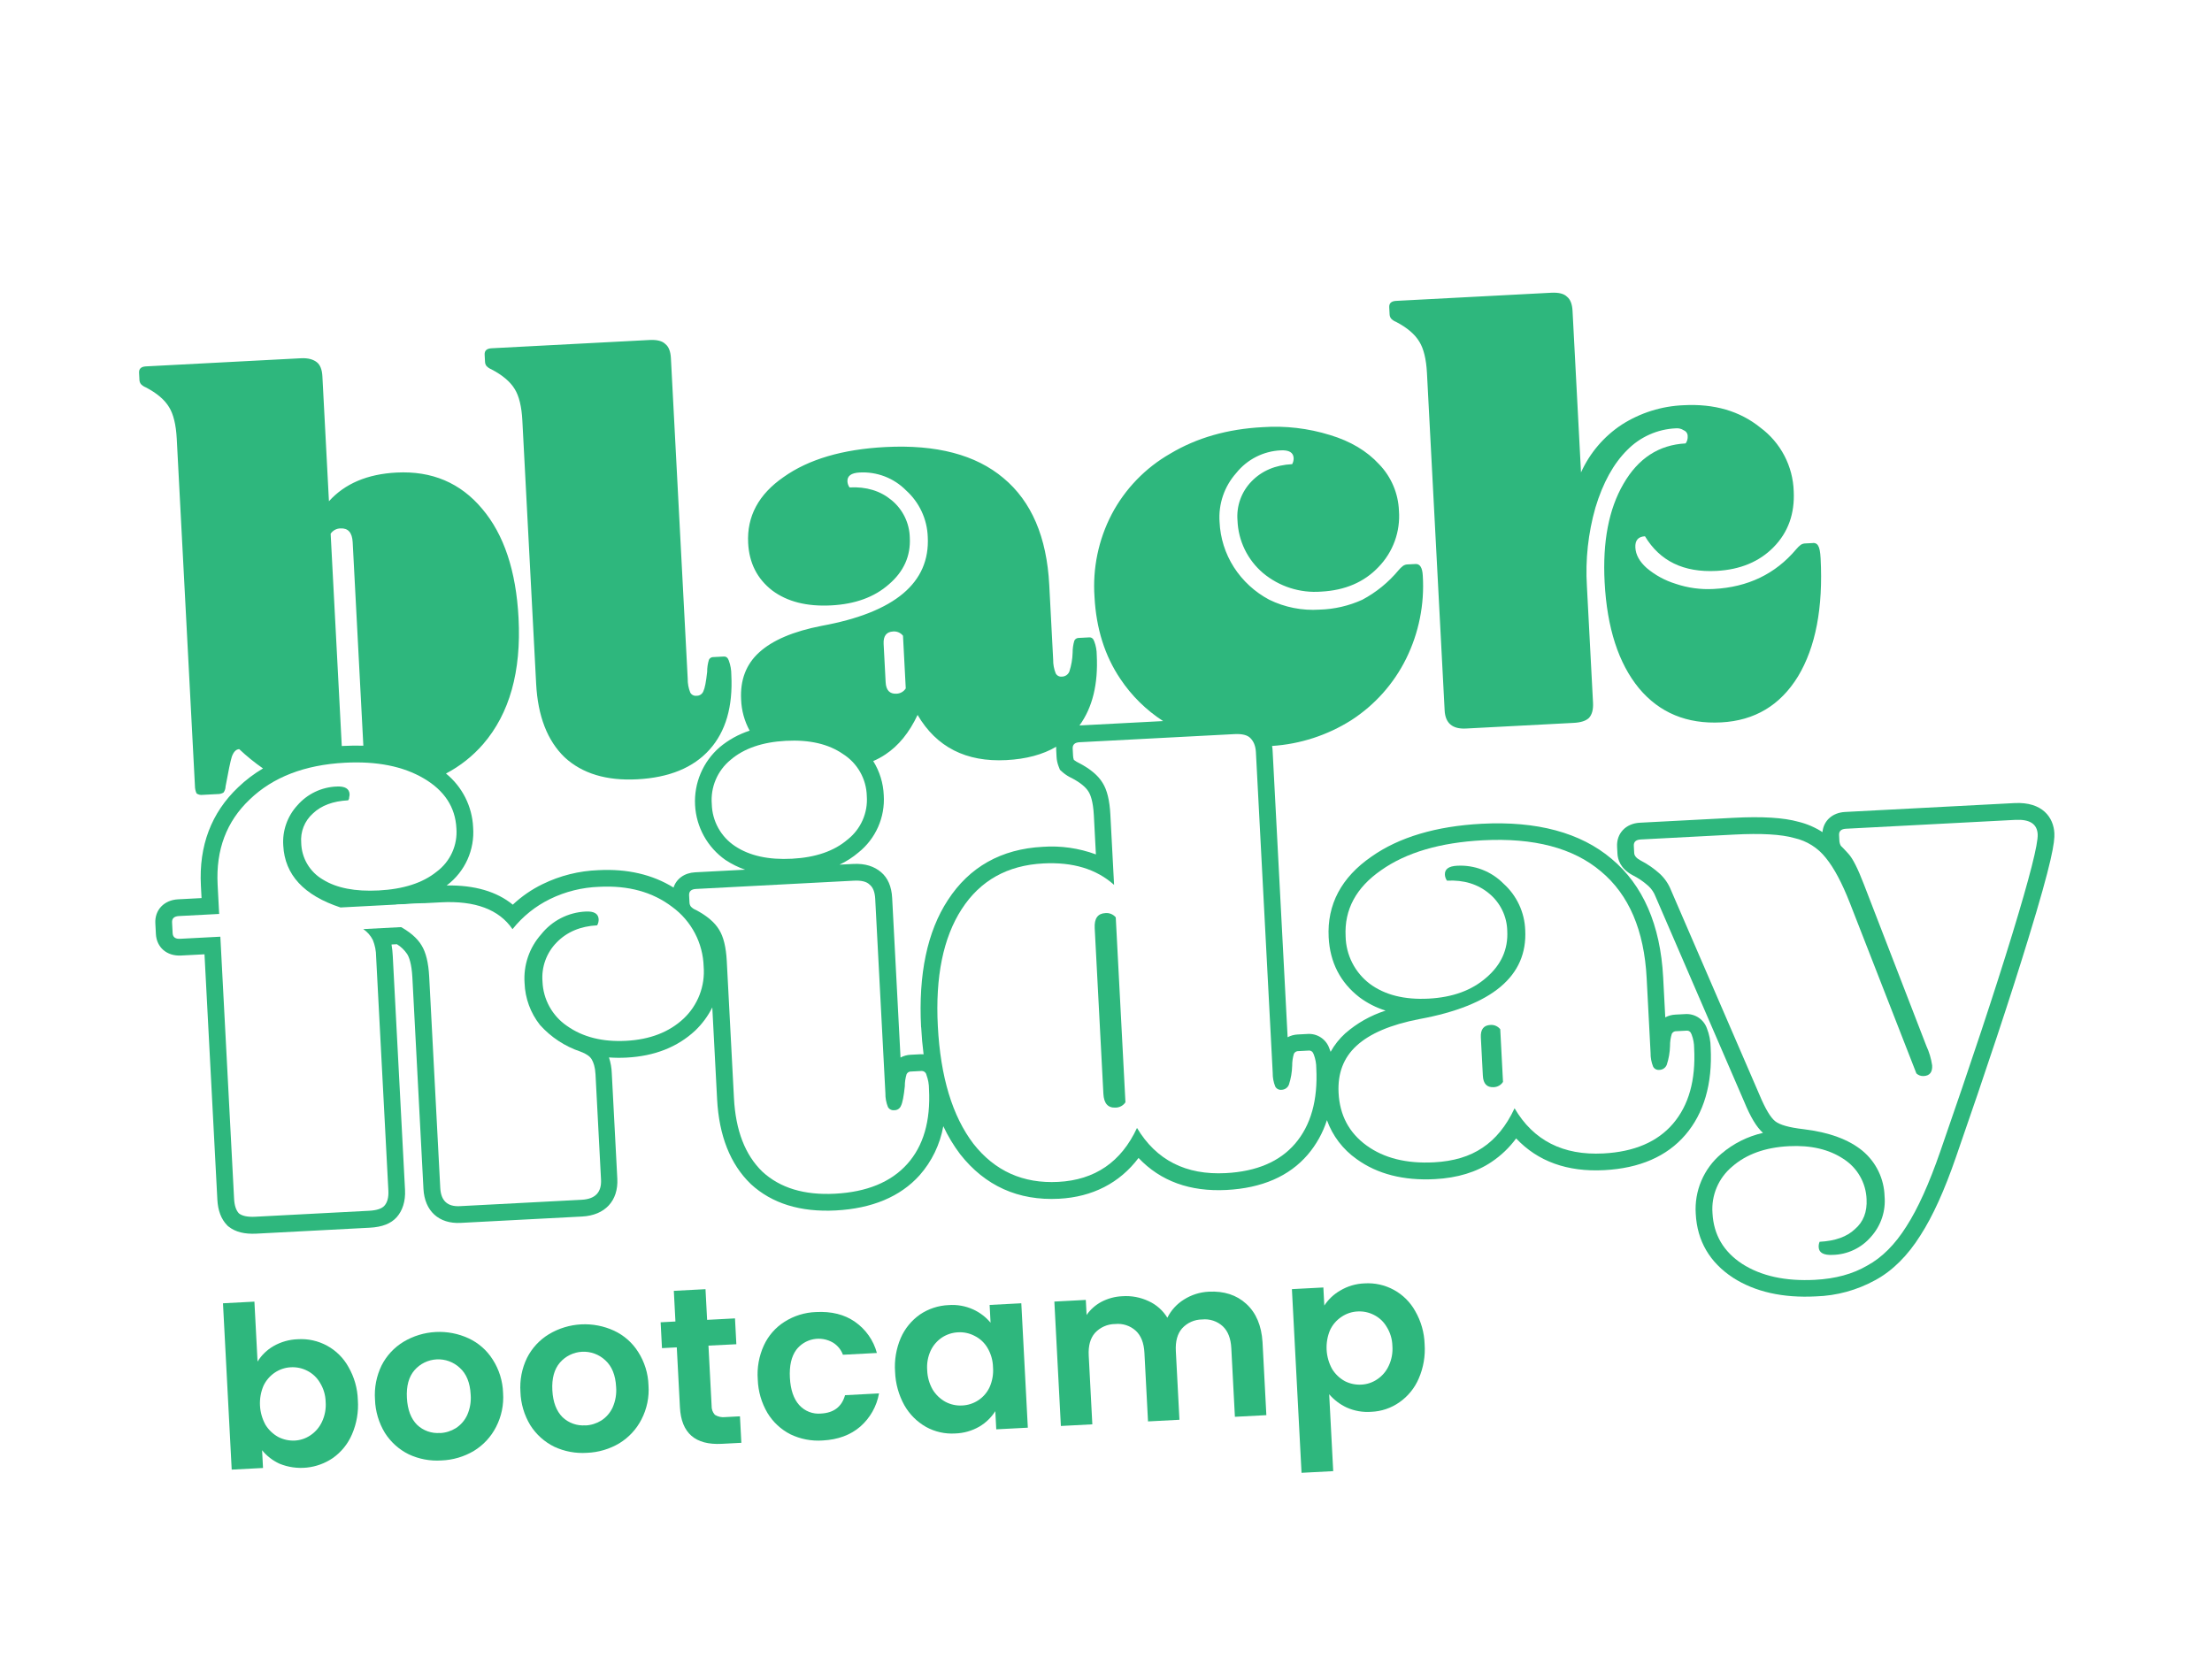 <svg width="502" height="378" viewBox="0 0 502 378" fill="none" xmlns="http://www.w3.org/2000/svg">
<g filter="url(#filter0_dd)">
<path d="M481.122 165.532C474.511 159.501 465.531 156.456 455.842 156.964L433.94 158.111C437.623 148.717 439.156 137.754 438.507 125.382C438.373 120.458 437.056 115.639 434.668 111.331C433.951 110.055 433.127 108.841 432.206 107.703C431.603 101.726 429.786 95.935 426.869 90.684C423.951 85.433 419.993 80.832 415.236 77.162C406.05 69.832 394.564 66.189 381.939 66.61C381.095 59.501 377.64 52.958 372.245 48.252C368.373 44.825 361.328 40.575 350.69 41.132L315.511 42.976C300.406 43.767 289.179 56.102 289.963 71.062L289.992 71.6C288.417 71.581 286.819 71.601 285.205 71.686C273.131 72.318 262.175 75.526 252.644 81.216C249.196 83.245 245.952 85.599 242.954 88.247C231.768 79.315 217.188 75.25 199.589 76.172C192.088 76.491 184.67 77.874 177.557 80.278L177.54 79.968C177.097 71.501 173.58 64.095 167.601 58.977C163.741 55.549 156.696 51.299 146.058 51.856L110.215 53.735C106.259 53.904 102.389 54.945 98.88 56.782C95.373 58.618 92.313 61.207 89.92 64.362C89.472 63.928 89.024 63.501 88.546 63.088C84.656 59.694 77.611 55.444 66.974 56.001L31.794 57.845C16.689 58.636 5.462 70.971 6.246 85.931L6.332 87.557C6.582 92.489 8.18 97.258 10.951 101.345C12.127 103.09 13.51 104.686 15.07 106.098L18.925 179.652C19.037 181.977 19.409 184.282 20.034 186.523C19.392 187.096 18.776 187.694 18.174 188.322C15.33 191.319 13.132 194.868 11.715 198.75C10.299 202.631 9.695 206.762 9.94 210.887L10.068 213.33C10.255 217.456 11.287 221.501 13.102 225.212C14.916 228.923 17.474 232.222 20.615 234.904C21.073 235.293 21.544 235.668 22.02 236.03L23.989 273.614C24.029 274.367 24.067 275.107 24.176 275.838L27.868 346.297C27.963 348.119 28.416 349.904 29.201 351.551C29.987 353.197 31.09 354.673 32.446 355.892C33.803 357.112 35.387 358.052 37.107 358.659C38.828 359.266 40.651 359.527 42.472 359.429L64.293 358.285C66.319 358.486 68.358 358.532 70.392 358.422C72.373 358.32 74.343 358.064 76.285 357.657L83.967 357.254C84.6 357.221 85.194 356.938 85.618 356.467C86.041 355.996 86.261 355.376 86.228 354.743V354.743C96.663 358.18 108.03 357.384 117.885 352.526C123.152 354.472 128.758 355.338 134.367 355.071C139.977 354.804 145.475 353.411 150.534 350.973C155.208 352.625 160.168 353.315 165.115 353.001L181.752 352.129C183.836 352.327 185.932 352.37 188.022 352.258C190.112 352.148 192.192 351.886 194.244 351.475L194.909 351.44L194.904 351.351C197.338 350.817 199.716 350.055 202.006 349.075V349.075C202.034 349.604 202.271 350.1 202.664 350.454C203.057 350.809 203.575 350.992 204.104 350.964L212.154 350.542C214.119 350.745 216.097 350.794 218.069 350.689C220.093 350.586 222.105 350.328 224.089 349.917L266.128 347.714C267.336 347.65 268.52 348.07 269.42 348.879C270.319 349.689 270.86 350.823 270.923 352.031V352.031C271.048 354.391 272.105 356.604 273.861 358.184C275.616 359.765 277.928 360.585 280.287 360.463L319.953 358.384C322.393 358.256 324.683 357.164 326.318 355.348C327.953 353.532 328.8 351.141 328.672 348.7L328.288 341.372C335.764 337.364 341.684 330.969 345.104 323.205C347.449 317.78 348.662 311.933 348.666 306.023C348.671 300.113 347.467 294.264 345.13 288.836L345.838 288.538C351.258 290.246 356.916 291.075 362.598 290.991C365.983 299.315 371.868 306.384 379.44 311.221L379.545 311.291L379.657 311.362C389.18 317.494 400.551 320.268 413.429 319.593C422.529 319.116 430.783 316.779 437.974 312.703C445.578 308.497 452.058 302.224 457.232 294.034C461.104 287.993 464.591 280.417 467.886 270.885C474.911 250.674 480.533 233.728 484.562 220.514C490.922 199.723 491.859 193.62 491.555 187.817C491.163 179.3 487.412 171.287 481.122 165.532V165.532Z" fill="white"/>
</g>
<path d="M111.5 83.816C114.027 85.135 115.797 86.63 116.811 88.303C117.8 89.889 118.377 92.266 118.543 95.434L121.675 155.198C122.06 162.535 124.213 168.097 128.134 171.885C132.135 175.576 137.624 177.241 144.602 176.879C151.846 176.5 157.313 174.261 161.003 170.163C164.693 166.065 166.348 160.394 165.969 153.15C165.974 152.045 165.779 150.948 165.393 149.912C165.176 149.289 164.798 148.985 164.254 149.014L161.944 149.135C161.729 149.119 161.514 149.168 161.326 149.275C161.139 149.382 160.987 149.542 160.891 149.736C160.615 150.624 160.48 151.549 160.489 152.479C160.24 154.764 159.954 156.232 159.628 156.884C159.508 157.202 159.29 157.473 159.006 157.659C158.721 157.845 158.385 157.936 158.045 157.918C157.765 157.951 157.481 157.898 157.232 157.766C156.983 157.634 156.779 157.429 156.648 157.179C156.252 156.193 156.056 155.138 156.073 154.075L152.259 81.299C152.179 79.759 151.761 78.692 151.006 78.097C150.314 77.389 149.106 77.08 147.385 77.17L111.542 79.048C110.46 79.105 109.939 79.589 109.987 80.494L110.072 82.121C110.08 82.458 110.193 82.784 110.394 83.055C110.701 83.388 111.079 83.648 111.5 83.816V83.816Z" fill="#2EB77D"/>
<path d="M316.828 73.055C319.347 74.374 321.104 75.871 322.102 77.544C323.094 79.13 323.674 81.506 323.84 84.675L327.853 161.247C328.005 164.146 329.62 165.514 332.7 165.353L357.134 164.072C358.767 163.987 359.927 163.608 360.615 162.938C361.307 162.17 361.61 161.018 361.526 159.483L360.139 133.03C359.769 127.029 360.421 121.008 362.068 115.225C363.766 109.594 366.169 105.237 369.277 102.155C372.2 99.167 376.15 97.402 380.326 97.217C380.959 97.154 381.593 97.313 382.12 97.669C382.383 97.772 382.609 97.953 382.767 98.187C382.926 98.421 383.01 98.698 383.008 98.98C383.054 99.57 382.891 100.158 382.549 100.641C376.482 100.959 371.778 104.019 368.435 109.821C365.105 115.537 363.68 122.969 364.159 132.115C364.704 142.523 367.304 150.558 371.958 156.22C376.612 161.789 382.83 164.369 390.614 163.961C398.208 163.563 404.018 160.086 408.045 153.529C412.053 146.872 413.763 137.93 413.175 126.703C413.099 125.254 412.916 124.312 412.62 123.871C412.505 123.647 412.32 123.467 412.093 123.356C411.867 123.246 411.611 123.211 411.364 123.258L409.731 123.343C409.348 123.342 408.973 123.457 408.657 123.672C408.275 123.967 407.929 124.304 407.624 124.678C402.917 130.272 396.678 133.273 388.907 133.68C385.977 133.843 383.044 133.443 380.266 132.502C377.856 131.76 375.62 130.539 373.694 128.912C372.069 127.455 371.22 125.913 371.135 124.281C371.049 122.648 371.772 121.798 373.317 121.717C376.695 127.344 382.098 129.965 389.523 129.58C394.961 129.295 399.308 127.479 402.563 124.131C405.819 120.783 407.322 116.574 407.073 111.502C406.984 108.679 406.258 105.913 404.947 103.411C403.637 100.909 401.777 98.736 399.507 97.056C394.864 93.301 389.064 91.606 382.107 91.971C377.107 92.166 372.25 93.691 368.036 96.389C363.996 99.056 360.794 102.812 358.8 107.223L356.878 70.55C356.797 69.01 356.377 67.943 355.618 67.348C354.939 66.656 353.739 66.355 352.017 66.445L316.838 68.289C315.75 68.346 315.23 68.83 315.277 69.735L315.362 71.362C315.373 71.699 315.488 72.026 315.69 72.296C316.007 72.632 316.396 72.892 316.828 73.055V73.055Z" fill="#2EB77D"/>
<path d="M387.367 233.388C387.015 232.4 386.352 231.553 385.479 230.972C384.606 230.391 383.569 230.108 382.521 230.165L380.212 230.286C379.411 230.321 378.629 230.536 377.922 230.913L377.447 221.851C376.822 209.935 372.87 200.865 365.71 194.907C358.705 188.986 348.799 186.313 336.269 186.97C325.897 187.513 317.463 190.036 311.234 194.437C304.405 199.148 301.143 205.316 301.533 212.758C301.83 218.421 304.163 222.982 308.515 226.352C310.31 227.689 312.318 228.712 314.454 229.379C311.074 230.455 307.952 232.217 305.283 234.555C303.96 235.758 302.842 237.169 301.974 238.733C301.887 238.449 301.784 238.17 301.664 237.899C301.311 236.911 300.649 236.064 299.776 235.483C298.903 234.902 297.865 234.619 296.818 234.675L294.508 234.796C293.708 234.832 292.925 235.046 292.219 235.424L288.818 170.527C288.795 170.103 288.774 169.698 288.69 169.309C295.064 168.893 301.233 166.89 306.635 163.482C311.982 160.036 316.295 155.205 319.114 149.503C322 143.656 323.303 137.155 322.892 130.648C322.797 128.838 322.252 127.959 321.256 128.012L319.49 128.104C319.107 128.103 318.733 128.218 318.416 128.433C318.031 128.726 317.682 129.064 317.377 129.44C315.097 132.186 312.302 134.46 309.149 136.134C306.101 137.516 302.807 138.275 299.462 138.368C295.521 138.63 291.581 137.852 288.036 136.111C284.785 134.385 282.031 131.856 280.036 128.763C278.055 125.673 276.929 122.112 276.773 118.445C276.632 116.44 276.894 114.427 277.543 112.526C278.192 110.624 279.215 108.871 280.552 107.37C281.769 105.844 283.298 104.595 285.036 103.707C286.774 102.818 288.682 102.31 290.631 102.216C292.534 102.116 293.519 102.699 293.585 103.965C293.6 104.447 293.485 104.924 293.251 105.347C289.454 105.546 286.389 106.84 284.057 109.23C282.913 110.393 282.033 111.789 281.479 113.322C280.924 114.856 280.707 116.492 280.842 118.117C280.926 120.404 281.486 122.648 282.485 124.706C283.485 126.765 284.902 128.592 286.647 130.073C290.319 133.134 295.039 134.644 299.806 134.282C305.236 133.998 309.58 132.137 312.84 128.7C314.473 127.02 315.732 125.013 316.532 122.811C317.332 120.608 317.656 118.261 317.481 115.924C317.331 111.973 315.729 108.216 312.981 105.372C310.191 102.346 306.48 100.135 301.846 98.741C296.893 97.202 291.697 96.596 286.523 96.955C278.558 97.372 271.581 99.373 265.592 102.957C259.938 106.188 255.323 110.964 252.29 116.726C249.286 122.498 247.937 128.988 248.393 135.479C248.769 142.651 250.727 148.86 254.268 154.107C256.814 157.92 260.114 161.172 263.963 163.663L244.979 164.658C247.934 160.598 249.241 155.267 248.9 148.664C248.903 147.605 248.71 146.555 248.331 145.566C248.114 144.942 247.737 144.639 247.193 144.667L244.883 144.788C244.667 144.773 244.451 144.822 244.262 144.929C244.074 145.036 243.921 145.196 243.823 145.389C243.554 146.279 243.421 147.203 243.427 148.132C243.387 149.582 243.139 151.018 242.693 152.397C242.559 152.742 242.324 153.039 242.02 153.249C241.715 153.458 241.354 153.571 240.984 153.572C240.703 153.604 240.42 153.551 240.17 153.419C239.921 153.287 239.718 153.083 239.587 152.833C239.19 151.847 238.994 150.791 239.012 149.728L238.122 132.749C237.552 121.881 234.087 113.801 227.726 108.508C221.446 103.21 212.511 100.863 200.921 101.467C191.218 101.975 183.529 104.239 177.855 108.26C172.16 112.188 169.471 117.194 169.79 123.277C170.027 127.8 171.848 131.381 175.252 134.02C178.651 136.566 183.114 137.694 188.641 137.405C194.075 137.12 198.434 135.529 201.717 132.633C205.106 129.731 206.691 126.198 206.473 122.034C206.438 120.403 206.051 118.799 205.339 117.332C204.627 115.864 203.606 114.568 202.347 113.531C199.785 111.398 196.602 110.431 192.797 110.63C192.518 110.236 192.353 109.773 192.32 109.291C192.254 108.025 193.172 107.343 195.075 107.243C197.024 107.132 198.974 107.438 200.796 108.14C202.617 108.843 204.268 109.925 205.638 111.315C207.12 112.652 208.319 114.273 209.162 116.082C210.006 117.891 210.478 119.851 210.55 121.846C211.095 132.262 203.093 138.991 186.542 142.033C180.071 143.282 175.312 145.301 172.265 148.093C169.313 150.785 167.956 154.353 168.193 158.795C168.284 161.262 168.947 163.673 170.13 165.839C167.633 166.648 165.315 167.931 163.303 169.617C161.441 171.237 159.973 173.26 159.009 175.532C158.045 177.804 157.611 180.266 157.741 182.73C157.87 185.195 158.558 187.598 159.754 189.756C160.95 191.915 162.622 193.773 164.643 195.19L164.702 195.225C166.073 196.13 167.552 196.858 169.105 197.393L157.752 197.988C155.303 198.116 153.49 199.48 152.857 201.449C148.076 198.489 142.359 197.157 135.815 197.5C131.425 197.657 127.117 198.732 123.169 200.657C120.68 201.862 118.39 203.44 116.377 205.334C112.736 202.352 107.709 200.871 101.375 200.974L101.448 200.913C103.456 199.395 105.051 197.396 106.086 195.101C107.121 192.806 107.563 190.288 107.372 187.778C107.264 185.424 106.659 183.119 105.597 181.015C104.535 178.91 103.041 177.054 101.211 175.568C104.422 173.884 107.288 171.614 109.662 168.875C115.644 161.936 118.317 152.398 117.681 140.261C117.121 129.578 114.375 121.325 109.441 115.5C104.499 109.587 98.009 106.839 89.972 107.256C83.357 107.602 78.25 109.774 74.652 113.77L73.166 85.419C73.086 83.881 72.662 82.812 71.907 82.217C71.153 81.622 70.021 81.224 68.3 81.314L33.121 83.158C32.032 83.215 31.512 83.699 31.559 84.604L31.645 86.231C31.657 86.567 31.769 86.893 31.967 87.166C32.284 87.498 32.67 87.757 33.098 87.925C35.617 89.244 37.374 90.74 38.372 92.414C39.36 94 39.939 96.376 40.11 99.544L44.238 178.326C44.233 178.929 44.357 179.526 44.603 180.077C45.001 180.361 45.494 180.481 45.978 180.411L49.377 180.233C49.849 180.246 50.315 180.127 50.723 179.889C51.02 179.487 51.183 179.001 51.19 178.501C51.824 175.02 52.296 172.772 52.607 171.757C53.005 170.645 53.565 170.07 54.287 170.032C55.976 171.624 57.782 173.088 59.688 174.413C57.646 175.616 55.752 177.052 54.043 178.694C47.943 184.483 45.119 191.98 45.591 200.979L45.74 203.839L40.406 204.119C37.242 204.284 35.093 206.523 35.253 209.56L35.381 212.003C35.54 215.041 37.885 217.044 41.074 216.876L46.409 216.597L49.328 272.286C49.458 274.767 50.194 276.714 51.535 278.084L51.71 278.266L51.915 278.426C53.43 279.616 55.482 280.143 58.178 280.002L83.928 278.652C86.725 278.506 88.728 277.728 90.034 276.264C91.341 274.799 92.053 272.642 91.918 270.067L89.134 216.947C89.093 216.084 88.999 215.224 88.853 214.372L90.074 214.308C90.993 214.867 91.779 215.618 92.379 216.51L92.427 216.584C92.787 217.155 93.416 218.613 93.588 221.891L96.1 269.835C96.364 274.859 99.596 277.818 104.532 277.56L132.105 276.115C137.294 275.843 140.358 272.554 140.095 267.529L138.842 243.627C138.805 242.395 138.589 241.175 138.202 240.006C139.533 240.103 140.869 240.116 142.201 240.043C148.53 239.712 153.734 237.669 157.745 233.936C159.344 232.416 160.666 230.629 161.65 228.655L162.742 249.482C163.176 257.772 165.737 264.243 170.355 268.704L170.415 268.764C175.189 273.159 181.659 275.155 189.664 274.735C197.891 274.304 204.318 271.619 208.689 266.758C211.472 263.606 213.335 259.751 214.076 255.612C215.125 257.858 216.407 259.988 217.899 261.967C223.55 269.165 231.102 272.564 240.335 272.08C247.929 271.682 254.108 268.502 258.385 262.821C263.363 268.081 270.065 270.522 278.368 270.087C286.386 269.666 292.578 266.975 296.776 262.084C298.737 259.786 300.22 257.12 301.137 254.241C302.424 257.811 304.779 260.898 307.883 263.082C312.553 266.467 318.528 268.001 325.635 267.628C330.754 267.36 335.108 266.028 338.527 263.704C340.671 262.265 342.55 260.467 344.08 258.387C349.012 263.624 355.712 266.027 364.072 265.589C372.09 265.168 378.282 262.477 382.48 257.587C386.678 252.696 388.657 246.012 388.226 237.785C388.213 236.279 387.922 234.788 387.367 233.388V233.388ZM200.535 146.16C200.44 144.351 201.163 143.405 202.702 143.325C203.125 143.291 203.549 143.361 203.937 143.53C204.326 143.699 204.667 143.961 204.93 144.293L205.556 156.247C205.331 156.607 205.02 156.905 204.651 157.114C204.282 157.324 203.867 157.439 203.443 157.449C201.907 157.53 201.09 156.665 200.991 154.856L200.535 146.16ZM165.333 182.31C165.209 181.001 165.411 179.683 165.921 178.471C166.432 177.26 167.233 176.193 168.256 175.367C170.32 173.596 173.182 172.494 176.854 172.086C180.334 173.918 184.546 174.729 189.488 174.521C190.521 175.266 191.368 176.239 191.963 177.365C192.559 178.49 192.887 179.738 192.922 181.011C192.958 182.284 192.699 183.547 192.167 184.704C191.635 185.861 190.844 186.88 189.855 187.682C187.48 189.71 184.019 190.875 179.557 191.108C175.096 191.342 171.516 190.597 168.939 188.892C167.843 188.176 166.941 187.2 166.312 186.052C165.683 184.904 165.347 183.619 165.333 182.31V182.31ZM94.252 179.956C97.839 182.059 99.576 184.684 99.76 188.202C99.879 189.498 99.656 190.801 99.115 191.984C98.573 193.167 97.732 194.187 96.674 194.945C94.186 196.979 90.493 198.086 85.734 198.335C81.203 198.573 77.686 197.939 75.279 196.44C74.334 195.915 73.545 195.148 72.993 194.219C72.442 193.289 72.147 192.229 72.14 191.147C72.061 190.468 72.148 189.78 72.393 189.142C72.638 188.504 73.034 187.934 73.547 187.482L73.619 187.408C74.827 186.247 76.697 185.591 79.228 185.458L80.797 185.376L81.853 184.204C82.53 183.452 82.947 182.503 83.043 181.495C83.143 181.035 83.182 180.564 83.16 180.093L83.306 180.086C86.275 179.938 89.226 179.539 92.127 178.893C92.857 179.202 93.567 179.557 94.252 179.956ZM75.039 121.142C75.286 120.771 75.621 120.466 76.014 120.255C76.406 120.044 76.845 119.934 77.291 119.933C79.004 119.843 79.92 120.884 80.038 123.057L82.459 169.253C81.054 169.206 79.595 169.219 78.102 169.298L77.564 169.326L75.039 121.142ZM84.361 270.45C84.379 270.62 84.388 270.791 84.388 270.963C84.125 271.006 83.859 271.032 83.593 271.042L57.742 272.397C57.475 272.414 57.208 272.416 56.942 272.401C56.935 272.262 56.926 272.091 56.915 271.888L53.178 200.581C52.823 193.81 54.82 188.438 59.3 184.206C60.852 182.713 62.605 181.447 64.51 180.442C63.093 182.025 62.007 183.875 61.317 185.884C60.627 187.893 60.346 190.02 60.49 192.139C60.929 200.505 66.401 205.275 72.108 207.984L80.188 213.951C80.591 214.202 80.925 214.548 81.161 214.96L81.218 215.077C81.455 215.805 81.57 216.566 81.558 217.331L84.361 270.45ZM132.539 267.925C132.547 268.086 132.545 268.247 132.532 268.408C132.274 268.472 132.01 268.51 131.745 268.519L104.153 269.965C104.027 269.979 103.9 269.986 103.774 269.985C103.74 269.81 103.721 269.633 103.714 269.455L101.2 221.492C101.013 217.923 100.35 215.191 99.185 213.063C99.921 212.577 100.512 211.903 100.898 211.11C101.284 210.317 101.45 209.436 101.379 208.557C107.173 208.444 111.038 209.91 113.175 213.015L115.856 216.955C115.293 219.032 115.072 221.187 115.2 223.335C115.37 227.575 116.878 231.653 119.51 234.982L119.599 235.092C122.504 238.366 126.207 240.833 130.349 242.251C130.586 242.331 130.814 242.434 131.031 242.558L131.086 242.637C131.195 243.088 131.255 243.548 131.266 244.011L132.539 267.925ZM152.526 228.423C149.888 230.89 146.379 232.21 141.841 232.447C137.304 232.685 133.742 231.799 130.914 229.784C129.72 228.993 128.733 227.928 128.036 226.677C127.339 225.426 126.952 224.026 126.908 222.595C126.799 221.494 126.935 220.382 127.305 219.34C127.675 218.297 128.27 217.349 129.047 216.562C130.697 214.864 132.877 213.969 135.712 213.82L137.87 213.707L138.875 211.802C139.436 210.776 139.704 209.616 139.651 208.449C139.596 207.192 139.122 205.991 138.304 205.035C143.074 205.115 147.011 206.375 150.283 208.881C151.981 210.112 153.372 211.716 154.35 213.571C155.328 215.426 155.865 217.481 155.92 219.577C156.058 221.213 155.822 222.86 155.231 224.393C154.64 225.925 153.708 227.303 152.507 228.424L152.526 228.423ZM203.054 261.679C200.056 265.008 195.537 266.813 189.285 267.14C183.343 267.452 178.871 266.157 175.625 263.18C172.455 260.097 170.683 255.348 170.354 249.057L168.724 217.954C168.523 214.119 167.773 211.201 166.435 209.044C165.538 207.6 164.383 206.333 163.029 205.307L193.993 203.684C194.26 203.668 194.527 203.671 194.793 203.693C194.811 203.859 194.819 204.026 194.819 204.193L197.132 248.333C197.251 250.586 197.566 252.01 198.196 253.119C198.677 253.982 199.394 254.69 200.262 255.161C201.13 255.633 202.115 255.847 203.101 255.781C204.379 255.735 205.605 255.257 206.577 254.425C206.068 257.117 204.845 259.623 203.035 261.68L203.054 261.679ZM209.053 233.139C209.165 235.271 209.348 237.318 209.604 239.297C209.393 239.277 209.181 239.271 208.969 239.279L206.659 239.4C205.858 239.436 205.076 239.65 204.369 240.028L202.47 203.792C202.335 201.223 201.49 199.262 199.956 197.959C198.422 196.656 196.367 195.945 193.627 196.089L190.526 196.251C192.074 195.525 193.519 194.595 194.823 193.488C196.754 191.943 198.284 189.956 199.283 187.694C200.282 185.432 200.722 182.963 200.564 180.495C200.453 177.746 199.629 175.073 198.171 172.739C199.142 172.325 200.072 171.82 200.948 171.23C203.928 169.259 206.359 166.271 208.239 162.268C212.531 169.582 219.248 172.999 228.391 172.52C232.879 172.285 236.649 171.275 239.698 169.491C239.709 169.7 239.683 169.917 239.694 170.126L239.779 171.758C239.813 172.486 239.962 173.205 240.221 173.886L240.55 174.726L241.216 175.325C241.837 175.848 242.526 176.283 243.264 176.62C245.111 177.59 246.416 178.651 247.035 179.684L247.077 179.758C247.437 180.336 248.072 181.788 248.244 185.066L248.708 193.925C244.849 192.498 240.729 191.911 236.624 192.204C227.227 192.697 219.991 196.769 215.106 204.304C210.429 211.447 208.405 221.147 209.034 233.14L209.053 233.139ZM239.924 264.486C233.21 264.838 227.959 262.48 223.906 257.318C219.619 251.679 217.162 243.412 216.603 232.743C216.06 222.383 217.675 214.208 221.414 208.441C224.936 202.989 230.023 200.159 236.946 199.796C242.521 199.504 246.805 200.72 250.035 203.508C247.25 203.888 244.359 205.982 244.613 210.842L246.585 248.47C246.887 254.229 251.143 255.643 254.249 255.087C251.253 261.139 246.683 264.132 239.924 264.486ZM290.996 257.133C288.168 260.454 283.899 262.182 277.951 262.494C270.357 262.892 264.889 260.139 261.259 254.085L259.214 250.664L255.754 184.653C255.553 180.818 254.804 177.9 253.467 175.749C252.571 174.303 251.416 173.034 250.06 172.006L280.347 170.419C280.611 170.403 280.876 170.406 281.14 170.428C281.161 170.594 281.17 170.761 281.167 170.928L284.981 243.704C285.098 245.95 285.421 247.38 286.043 248.483C286.523 249.348 287.24 250.058 288.108 250.53C288.977 251.003 289.962 251.218 290.949 251.152C292.224 251.103 293.446 250.628 294.419 249.802C293.932 252.496 292.762 255.02 291.021 257.132L290.996 257.133ZM334.279 257.365C331.982 258.932 328.938 259.821 325.223 260.016C319.895 260.295 315.563 259.253 312.336 256.884C310.889 255.86 309.704 254.508 308.879 252.939C308.053 251.37 307.61 249.628 307.586 247.856C307.412 244.54 308.319 242.106 310.438 240.155C312.925 237.861 317.099 236.138 322.805 235.065C326.202 234.468 329.544 233.591 332.795 232.441C332.391 233.476 332.221 234.588 332.3 235.697L332.755 244.392C332.991 248.891 336.166 250.743 339.203 250.584C339.489 250.568 339.773 250.536 340.055 250.488C338.783 253.25 336.798 255.624 334.305 257.364L334.279 257.365ZM334.747 219.07C332.084 221.405 328.558 222.662 323.957 222.903C319.357 223.144 315.706 222.257 313.097 220.299C310.487 218.342 309.282 215.81 309.102 212.361C308.852 207.602 310.891 203.891 315.564 200.67C318.259 198.819 321.238 197.422 324.384 196.533C324.129 197.253 324.02 198.016 324.064 198.778C324.13 199.945 324.519 201.071 325.186 202.031L326.384 203.821L328.535 203.709C331.377 203.56 333.639 204.222 335.457 205.738C336.313 206.439 337.003 207.32 337.48 208.319C337.957 209.317 338.208 210.408 338.216 211.514C338.398 214.506 337.305 216.899 334.772 219.068L334.747 219.07ZM376.7 252.642C373.873 255.963 369.604 257.69 363.655 258.002C355.979 258.404 350.524 255.663 346.984 249.624L344.895 246.091L344.165 232.169L343.353 231.196C342.466 230.117 341.253 229.356 339.895 229.029C348.288 223.779 350.167 216.777 349.861 210.936C349.766 208.466 349.18 206.041 348.136 203.801C347.093 201.561 345.613 199.551 343.784 197.89C342.389 196.535 340.798 195.399 339.064 194.52C348.417 194.392 355.71 196.485 360.776 200.769C366.336 205.395 369.288 212.437 369.804 222.284L370.694 239.262C370.81 241.477 371.141 242.951 371.757 244.048C372.239 244.911 372.956 245.618 373.824 246.09C374.692 246.561 375.676 246.776 376.662 246.71C377.937 246.661 379.159 246.186 380.132 245.361C379.637 248.039 378.464 250.545 376.725 252.64L376.7 252.642Z" fill="#2EB77D"/>
<path d="M457.169 182.277L418.731 184.291C415.851 184.442 413.841 186.28 413.596 188.869C411.934 187.787 410.101 186.995 408.175 186.526C404.787 185.574 399.929 185.277 393.335 185.622L372.148 186.733C368.984 186.898 366.83 189.137 366.989 192.175L367.074 193.801C367.135 194.959 367.667 197.133 370.5 198.635C371.78 199.275 372.968 200.084 374.034 201.039L374.167 201.165C374.846 201.808 375.371 202.596 375.703 203.47L395.844 250.077C397.298 253.599 398.625 255.795 400.097 257.133C396.6 257.923 393.348 259.555 390.625 261.887C388.659 263.546 387.112 265.644 386.107 268.012C385.102 270.379 384.668 272.95 384.841 275.516C385.163 281.661 388.001 286.532 393.317 290.016C398.301 293.213 404.62 294.634 412.1 294.242C416.823 294.099 421.444 292.834 425.582 290.553C429.482 288.444 432.944 285.001 435.836 280.382C438.63 276.048 441.275 270.217 443.919 262.553C450.845 242.632 456.357 225.984 460.306 213.073C465.727 195.434 466.33 191.068 466.228 189.125C466.056 185.606 463.58 181.941 457.169 182.277ZM418.49 276.075L418.351 276.21C417.214 277.284 415.33 277.903 412.736 278.039L410.394 278.162L409.454 280.312C409.051 281.244 408.873 282.257 408.936 283.271C408.997 284.554 409.511 285.775 410.386 286.717C405.124 286.815 400.774 285.786 397.458 283.663C394.142 281.539 392.636 278.839 392.443 275.143C392.318 273.725 392.543 272.297 393.098 270.986C393.654 269.675 394.522 268.519 395.628 267.622C398.207 265.38 401.653 264.171 406.165 263.935C410.272 263.719 413.662 264.475 416.239 266.173C417.292 266.83 418.169 267.734 418.793 268.808C419.417 269.881 419.768 271.091 419.817 272.332C419.926 274.547 419.171 275.507 418.49 276.075V276.075ZM453.054 210.909C449.131 223.729 443.647 240.281 436.748 260.124C435.301 264.466 433.542 268.698 431.485 272.786C431.499 272.322 431.486 271.847 431.461 271.36C431.384 268.847 430.773 266.379 429.67 264.12C428.567 261.86 426.997 259.861 425.063 258.255C421.377 255.243 416.238 253.323 409.749 252.534C406.142 252.127 405.255 251.538 405.253 251.5C405.251 251.463 404.381 250.728 402.898 247.125L382.714 200.539C381.958 198.654 380.797 196.957 379.312 195.571C378.751 195.026 378.15 194.523 377.514 194.066L393.733 193.216C400.84 192.844 404.408 193.361 406.146 193.835L406.281 193.866C408.293 194.297 410.092 195.414 411.371 197.026L411.426 197.105C413.013 199.053 414.647 202.146 416.273 206.287L431.671 245.833L432.337 246.432C432.93 246.975 433.626 247.394 434.383 247.663C435.141 247.931 435.945 248.045 436.747 247.997C440.234 247.814 442.447 245.236 442.255 241.585C442.183 240.212 441.699 238.473 440.691 235.956L426.527 199.258C425.063 195.528 423.89 193.127 422.701 191.641L457.545 189.815C457.901 189.793 458.258 189.8 458.612 189.835C458.518 191.179 457.706 195.67 453.054 210.909Z" fill="#2EB77D"/>
<path d="M58.45 309.038C59.348 307.584 60.593 306.377 62.073 305.523C63.75 304.566 65.634 304.031 67.563 303.966C69.882 303.814 72.197 304.325 74.237 305.439C76.276 306.554 77.956 308.226 79.081 310.26C80.401 312.546 81.133 315.124 81.212 317.763C81.404 320.428 80.947 323.099 79.882 325.549C78.955 327.727 77.435 329.601 75.495 330.957C73.745 332.142 71.731 332.877 69.629 333.098C67.528 333.319 65.405 333.018 63.447 332.223C61.908 331.521 60.55 330.474 59.479 329.163L59.69 333.188L52.584 333.56L50.605 295.806L57.737 295.432L58.45 309.038ZM73.903 318.14C73.863 316.609 73.414 315.117 72.604 313.817C71.918 312.653 70.91 311.712 69.701 311.107C68.552 310.522 67.268 310.254 65.98 310.331C64.687 310.398 63.436 310.817 62.363 311.542C61.252 312.291 60.363 313.327 59.792 314.539C59.193 315.954 58.923 317.487 59.003 319.022C59.084 320.557 59.512 322.054 60.256 323.399C60.972 324.553 61.972 325.503 63.161 326.159C64.301 326.742 65.573 327.021 66.852 326.968C68.147 326.909 69.4 326.489 70.469 325.757C71.599 324.998 72.498 323.943 73.07 322.708C73.742 321.284 74.029 319.709 73.903 318.14V318.14Z" fill="#2EB77D"/>
<path d="M100.188 331.478C97.634 331.651 95.078 331.171 92.76 330.084C90.538 328.988 88.662 327.299 87.339 325.203C85.958 322.92 85.189 320.321 85.103 317.655C84.915 314.987 85.431 312.316 86.601 309.91C87.728 307.689 89.455 305.829 91.586 304.541C93.8 303.219 96.304 302.458 98.879 302.323C101.454 302.188 104.023 302.683 106.363 303.767C108.609 304.816 110.505 306.49 111.825 308.589C113.274 310.845 114.084 313.451 114.169 316.131C114.363 318.812 113.811 321.494 112.576 323.88C111.434 326.12 109.694 327.999 107.549 329.309C105.316 330.637 102.784 331.383 100.188 331.478V331.478ZM99.862 325.264C101.128 325.205 102.357 324.824 103.434 324.156C104.572 323.429 105.476 322.387 106.037 321.158C106.679 319.7 106.946 318.104 106.815 316.517C106.675 313.833 105.854 311.816 104.353 310.465C103.651 309.806 102.823 309.295 101.919 308.964C101.014 308.633 100.052 308.488 99.09 308.539C98.128 308.589 97.187 308.834 96.322 309.257C95.457 309.681 94.686 310.275 94.057 311.005C92.769 312.502 92.198 314.592 92.343 317.275C92.487 319.958 93.258 321.997 94.656 323.392C95.345 324.048 96.164 324.552 97.061 324.87C97.958 325.188 98.912 325.314 99.861 325.238L99.862 325.264Z" fill="#2EB77D"/>
<path d="M133.196 329.748C130.64 329.92 128.082 329.441 125.762 328.355C123.543 327.256 121.669 325.567 120.347 323.473C118.967 321.191 118.197 318.591 118.111 315.925C117.923 313.257 118.439 310.586 119.609 308.181C120.736 305.96 122.463 304.099 124.595 302.811C126.809 301.489 129.312 300.728 131.887 300.593C134.462 300.458 137.031 300.954 139.371 302.037C141.617 303.087 143.513 304.76 144.834 306.859C146.277 309.117 147.085 311.723 147.171 314.402C147.366 317.082 146.817 319.763 145.584 322.151C144.442 324.39 142.702 326.269 140.558 327.579C138.324 328.907 135.793 329.653 133.196 329.748V329.748ZM132.87 323.534C134.136 323.476 135.365 323.094 136.442 322.427C137.58 321.699 138.484 320.658 139.045 319.428C139.687 317.97 139.954 316.375 139.824 314.787C139.683 312.104 138.862 310.087 137.362 308.735C136.66 308.076 135.831 307.565 134.927 307.234C134.022 306.903 133.06 306.759 132.099 306.809C131.137 306.859 130.195 307.104 129.33 307.528C128.465 307.951 127.695 308.546 127.066 309.275C125.782 310.772 125.21 312.862 125.351 315.545C125.491 318.229 126.263 320.267 127.664 321.662C128.353 322.318 129.173 322.822 130.07 323.14C130.966 323.459 131.92 323.584 132.869 323.509L132.87 323.534Z" fill="#2EB77D"/>
<path d="M160.781 305.414L161.497 319.07C161.465 319.826 161.732 320.564 162.239 321.125C162.951 321.564 163.792 321.744 164.62 321.635L167.93 321.462L168.245 327.474L163.79 327.707C157.77 328.023 154.608 325.259 154.306 319.415L153.593 305.809L150.233 305.986L149.926 300.119L153.286 299.943L152.921 292.982L160.11 292.605L160.475 299.566L166.803 299.235L167.111 305.101L160.781 305.414Z" fill="#2EB77D"/>
<path d="M171.971 313.102C171.769 310.447 172.246 307.784 173.355 305.364C174.365 303.166 175.989 301.307 178.031 300.011C180.176 298.643 182.65 297.878 185.193 297.795C188.695 297.611 191.631 298.344 194.002 299.992C196.457 301.689 198.231 304.202 199.006 307.085L191.298 307.489C190.878 306.35 190.091 305.384 189.06 304.744C187.712 303.946 186.117 303.67 184.579 303.968C183.04 304.266 181.664 305.118 180.712 306.362C179.598 307.884 179.115 310.003 179.262 312.72C179.408 315.437 180.111 317.496 181.369 318.898C181.986 319.585 182.756 320.118 183.617 320.454C184.477 320.791 185.405 320.921 186.324 320.834C189.219 320.682 191.037 319.293 191.779 316.665L199.487 316.261C198.968 319.182 197.469 321.839 195.237 323.794C193.015 325.712 190.172 326.762 186.708 326.944C184.186 327.123 181.661 326.64 179.382 325.545C177.229 324.446 175.425 322.769 174.172 320.703C172.813 318.394 172.057 315.78 171.971 313.102V313.102Z" fill="#2EB77D"/>
<path d="M203.133 311.367C202.941 308.741 203.382 306.106 204.418 303.685C205.355 301.538 206.865 299.692 208.783 298.348C210.705 297.052 212.949 296.314 215.265 296.219C217.175 296.072 219.091 296.408 220.837 297.196C222.368 297.892 223.723 298.923 224.802 300.212L224.591 296.181L231.78 295.804L233.26 324.041L226.096 324.416L225.88 320.29C224.965 321.729 223.724 322.931 222.257 323.799C220.583 324.764 218.697 325.298 216.767 325.356C214.463 325.499 212.166 324.981 210.146 323.863C208.101 322.699 206.408 321.005 205.244 318.96C203.953 316.631 203.229 314.029 203.133 311.367V311.367ZM225.357 310.304C225.321 308.762 224.89 307.256 224.106 305.928C223.421 304.762 222.413 303.821 221.203 303.218C220.044 302.603 218.739 302.318 217.429 302.394C216.141 302.453 214.891 302.853 213.809 303.555C212.686 304.298 211.788 305.335 211.212 306.553C210.572 307.938 210.301 309.464 210.423 310.985C210.469 312.544 210.9 314.067 211.677 315.419C212.388 316.574 213.387 317.525 214.576 318.179C215.719 318.786 217.006 319.072 218.299 319.006C219.625 318.96 220.911 318.55 222.018 317.82C223.125 317.09 224.01 316.069 224.574 314.87C225.214 313.437 225.483 311.868 225.357 310.304Z" fill="#2EB77D"/>
<path d="M274.324 293.175C277.787 292.993 280.628 293.917 282.845 295.945C285.063 297.974 286.289 300.871 286.524 304.637L287.392 321.198L280.254 321.572L279.437 305.991C279.321 303.781 278.674 302.123 277.495 301.017C276.868 300.444 276.126 300.011 275.319 299.746C274.512 299.481 273.658 299.39 272.814 299.479C271.957 299.482 271.111 299.664 270.329 300.012C269.546 300.36 268.845 300.867 268.268 301.5C267.207 302.719 266.734 304.436 266.85 306.651L267.668 322.244L260.536 322.618L259.718 307.025C259.602 304.814 258.953 303.156 257.77 302.051C257.142 301.478 256.401 301.045 255.594 300.78C254.787 300.515 253.933 300.424 253.088 300.513C252.224 300.514 251.369 300.694 250.578 301.043C249.787 301.391 249.077 301.9 248.492 302.537C247.431 303.756 246.96 305.473 247.081 307.687L247.898 323.28L240.76 323.654L239.28 295.417L246.418 295.043L246.597 298.461C247.465 297.211 248.619 296.186 249.962 295.473C251.429 294.708 253.047 294.274 254.7 294.203C256.758 294.058 258.819 294.443 260.685 295.324C262.443 296.126 263.92 297.436 264.925 299.086C265.773 297.386 267.078 295.955 268.693 294.955C270.384 293.883 272.324 293.269 274.324 293.175V293.175Z" fill="#2EB77D"/>
<path d="M300.544 296.319C301.468 294.911 302.711 293.742 304.172 292.905C305.835 291.915 307.72 291.36 309.653 291.291C311.973 291.139 314.288 291.65 316.329 292.765C318.369 293.879 320.051 295.551 321.177 297.585C322.497 299.871 323.23 302.449 323.309 305.088C323.5 307.753 323.043 310.424 321.978 312.874C321.054 315.044 319.541 316.91 317.609 318.262C315.722 319.595 313.489 320.351 311.181 320.44C309.273 320.579 307.361 320.243 305.615 319.462C304.094 318.753 302.742 317.727 301.65 316.453L302.565 333.906L295.376 334.283L293.191 292.592L300.329 292.218L300.544 296.319ZM315.993 305.472C315.956 303.94 315.507 302.447 314.694 301.149C314.01 299.983 313.001 299.042 311.792 298.439C310.643 297.853 309.358 297.585 308.071 297.663C306.779 297.728 305.53 298.147 304.46 298.874C303.334 299.615 302.433 300.653 301.857 301.872C301.257 303.287 300.988 304.821 301.068 306.355C301.149 307.89 301.577 309.387 302.321 310.732C303.033 311.889 304.034 312.84 305.226 313.492C306.376 314.07 307.656 314.337 308.941 314.268C310.236 314.209 311.488 313.789 312.558 313.057C313.69 312.301 314.591 311.246 315.158 310.008C315.831 308.589 316.119 307.018 315.992 305.453L315.993 305.472Z" fill="#2EB77D"/>
<path d="M49.737 207.437L49.388 200.78C48.974 192.89 51.397 186.454 56.657 181.47C61.932 176.383 69.141 173.598 78.283 173.115C85.523 172.735 91.486 173.922 96.174 176.676C100.862 179.43 103.329 183.197 103.575 187.977C103.727 189.876 103.391 191.782 102.6 193.514C101.809 195.247 100.589 196.749 99.056 197.878C95.922 200.403 91.554 201.812 85.951 202.106C80.606 202.386 76.385 201.565 73.29 199.641C71.825 198.792 70.603 197.581 69.74 196.124C68.877 194.667 68.402 193.013 68.361 191.32C68.251 190.078 68.433 188.826 68.892 187.666C69.351 186.507 70.075 185.47 71.006 184.639C72.899 182.827 75.565 181.83 79.003 181.65C79.087 181.555 79.151 181.445 79.192 181.325C79.232 181.205 79.249 181.078 79.24 180.952C79.307 180.731 79.34 180.5 79.337 180.268C79.271 179.003 78.286 178.42 76.383 178.519C74.687 178.587 73.022 179.001 71.491 179.736C69.96 180.471 68.596 181.511 67.482 182.793C66.355 184.02 65.49 185.464 64.941 187.037C64.391 188.609 64.169 190.278 64.287 191.94C64.634 198.555 68.964 203.231 77.276 205.968L95.749 205C96.837 204.943 97.405 205.37 97.453 206.275L97.581 208.718C97.628 209.623 97.108 210.107 96.019 210.164L82.439 210.876C83.362 211.499 84.111 212.349 84.611 213.345C85.1 214.541 85.353 215.821 85.355 217.113L88.138 270.22C88.219 271.764 87.915 272.916 87.227 273.676C86.628 274.342 85.467 274.72 83.746 274.81L57.939 276.162C56.218 276.253 54.98 276 54.225 275.405C53.572 274.72 53.205 273.614 53.125 272.087L50.007 212.601L40.882 213.079C39.793 213.136 39.225 212.709 39.178 211.804L39.05 209.361C39.002 208.456 39.523 207.972 40.611 207.915L49.737 207.437Z" fill="white"/>
<path d="M100.059 204.8C107.843 204.392 113.261 206.424 116.313 210.896C118.609 208.007 121.522 205.667 124.838 204.047C128.323 202.349 132.127 201.406 136.001 201.279C142.608 200.933 148.134 202.46 152.581 205.861C154.717 207.425 156.467 209.455 157.699 211.798C158.932 214.14 159.613 216.733 159.692 219.379C159.868 221.565 159.549 223.762 158.76 225.808C157.971 227.854 156.732 229.697 155.134 231.199C151.847 234.273 147.493 235.952 142.072 236.236C136.731 236.516 132.268 235.39 128.683 232.858C127.032 231.733 125.669 230.236 124.702 228.488C123.735 226.74 123.193 224.789 123.117 222.793C122.981 221.169 123.198 219.535 123.752 218.002C124.305 216.47 125.184 215.075 126.326 213.912C128.654 211.519 131.719 210.222 135.52 210.023C135.759 209.603 135.877 209.124 135.86 208.641C135.794 207.375 134.809 206.792 132.906 206.892C130.956 206.985 129.048 207.493 127.309 208.383C125.571 209.273 124.043 210.524 122.827 212.053C121.487 213.555 120.462 215.311 119.813 217.216C119.164 219.122 118.905 221.138 119.049 223.146C119.176 226.599 120.399 229.922 122.541 232.634C125.032 235.415 128.203 237.501 131.743 238.688C133.037 239.166 133.886 239.756 134.291 240.458C134.696 241.16 135.061 242.188 135.146 243.821L136.399 267.723C136.551 270.621 135.087 272.151 132.007 272.312L104.353 273.762C101.547 273.909 100.068 272.533 99.916 269.635L97.404 221.691C97.238 218.523 96.658 216.146 95.666 214.561C94.673 212.896 92.915 211.399 90.392 210.072C89.964 209.904 89.578 209.645 89.261 209.313C89.063 209.04 88.951 208.714 88.939 208.378L88.854 206.751C88.806 205.846 89.327 205.362 90.415 205.305L100.059 204.8Z" fill="white"/>
<path d="M161.536 182.509C161.381 180.619 161.686 178.72 162.426 176.973C163.165 175.227 164.317 173.686 165.782 172.482C168.818 169.874 173.009 168.427 178.354 168.143C183.699 167.859 188.02 168.859 191.317 171.144C192.929 172.166 194.265 173.569 195.207 175.23C196.148 176.89 196.666 178.757 196.715 180.665C196.854 182.548 196.527 184.437 195.763 186.163C194.999 187.89 193.822 189.402 192.335 190.566C189.294 193.175 185.102 194.621 179.756 194.905C174.411 195.19 170.095 194.236 166.807 192.043C165.225 190.997 163.919 189.583 163.001 187.923C162.083 186.263 161.58 184.406 161.536 182.509V182.509ZM193.775 199.888C195.496 199.798 196.692 200.099 197.363 200.792C198.118 201.387 198.542 202.456 198.623 203.994L200.936 248.134C200.917 249.196 201.11 250.252 201.505 251.239C201.637 251.489 201.841 251.694 202.092 251.827C202.342 251.96 202.626 252.014 202.908 251.984C203.247 252.002 203.583 251.911 203.866 251.725C204.15 251.539 204.367 251.267 204.485 250.949C204.818 250.293 205.105 248.825 205.345 246.545C205.339 245.613 205.475 244.686 205.747 243.795C205.845 243.602 205.998 243.443 206.187 243.337C206.376 243.231 206.591 243.183 206.807 243.2L209.111 243.079C209.376 243.066 209.637 243.149 209.847 243.313C210.056 243.477 210.199 243.71 210.249 243.971C210.638 245.006 210.835 246.103 210.831 247.209C211.211 254.457 209.556 260.128 205.866 264.222C202.175 268.316 196.719 270.554 189.497 270.937C182.523 271.302 177.033 269.637 173.028 265.943C169.102 262.151 166.949 256.588 166.569 249.256L164.939 218.152C164.773 214.984 164.194 212.607 163.201 211.022C162.204 209.356 160.446 207.86 157.927 206.533C157.499 206.367 157.112 206.107 156.796 205.773C156.595 205.502 156.483 205.176 156.474 204.838L156.389 203.212C156.342 202.307 156.862 201.823 157.951 201.766L193.775 199.888Z" fill="white"/>
<path d="M250.408 248.269C250.521 250.438 251.439 251.479 253.16 251.393C253.606 251.392 254.045 251.281 254.438 251.07C254.831 250.859 255.166 250.555 255.413 250.184L253.214 208.214C252.929 207.871 252.564 207.604 252.151 207.435C251.738 207.266 251.29 207.202 250.847 207.247C249.125 207.337 248.322 208.469 248.436 210.641L250.408 248.269ZM251.989 184.85C251.823 181.678 251.244 179.303 250.252 177.726C249.254 176.053 247.496 174.556 244.978 173.237C244.532 173.031 244.108 172.779 243.714 172.485C243.599 172.184 243.535 171.865 243.525 171.543L243.439 169.91C243.392 169.005 243.912 168.521 245 168.464L280.18 166.62C281.895 166.53 283.091 166.836 283.768 167.524C284.445 168.212 284.94 169.188 285.021 170.726L288.835 243.502C288.817 244.565 289.012 245.62 289.41 246.606C289.54 246.857 289.744 247.062 289.993 247.195C290.242 247.328 290.526 247.383 290.807 247.352C291.178 247.351 291.54 247.238 291.845 247.027C292.15 246.816 292.384 246.517 292.516 246.171C292.964 244.794 293.212 243.36 293.251 241.912C293.244 240.981 293.377 240.054 293.646 239.163C293.745 238.971 293.898 238.812 294.087 238.706C294.275 238.6 294.49 238.552 294.706 238.568L297.016 238.447C297.56 238.418 297.937 238.716 298.154 239.339C298.533 240.33 298.726 241.383 298.723 242.444C299.102 249.684 297.498 255.396 293.91 259.582C290.397 263.667 285.156 265.894 278.187 266.263C269.129 266.738 262.411 263.321 258.035 256.011C254.446 263.738 248.486 267.82 240.153 268.256C232.184 268.674 225.767 265.787 220.904 259.594C216.128 253.309 213.439 244.415 212.836 232.915C212.248 221.688 214.053 212.83 218.252 206.341C222.451 199.851 228.627 196.395 236.778 195.972C243.477 195.621 248.829 197.244 252.834 200.842L251.989 184.85Z" fill="white"/>
<path d="M340.472 233.606C340.208 233.272 339.866 233.009 339.477 232.839C339.087 232.669 338.662 232.598 338.238 232.631C336.698 232.712 335.975 233.657 336.07 235.467L336.526 244.162C336.621 245.972 337.438 246.837 338.978 246.756C339.402 246.745 339.817 246.63 340.187 246.422C340.557 246.213 340.869 245.917 341.098 245.56L340.472 233.606ZM363.874 261.798C354.727 262.277 348.01 258.86 343.722 251.546C341.846 255.553 339.416 258.543 336.431 260.514C333.539 262.48 329.874 263.58 325.436 263.812C319.187 264.14 314.082 262.863 310.119 259.983C306.157 257.102 304.045 253.126 303.783 248.055C303.551 243.621 304.908 240.055 307.855 237.358C310.886 234.568 315.645 232.548 322.132 231.299C338.683 228.249 346.685 221.517 346.14 211.105C346.069 209.11 345.598 207.15 344.754 205.341C343.911 203.532 342.711 201.911 341.228 200.575C339.859 199.182 338.209 198.098 336.387 197.395C334.565 196.691 332.614 196.385 330.665 196.496C328.762 196.596 327.844 197.279 327.91 198.544C327.942 199.026 328.107 199.49 328.386 199.884C332.183 199.685 335.367 200.654 337.937 202.791C339.196 203.826 340.217 205.121 340.929 206.587C341.642 208.054 342.028 209.657 342.063 211.287C342.281 215.455 340.696 218.99 337.307 221.892C334.007 224.786 329.648 226.374 324.231 226.658C318.713 226.947 314.25 225.821 310.842 223.279C309.181 222.015 307.827 220.391 306.881 218.53C305.935 216.669 305.422 214.618 305.38 212.531C305.062 206.46 307.75 201.454 313.445 197.513C319.136 193.496 326.827 191.232 336.517 190.719C348.102 190.112 357.031 192.46 363.303 197.762C369.669 203.059 373.134 211.139 373.699 222.003L374.589 238.982C374.571 240.045 374.766 241.101 375.164 242.087C375.294 242.337 375.498 242.543 375.747 242.676C375.996 242.809 376.28 242.863 376.561 242.832C376.932 242.831 377.294 242.718 377.599 242.507C377.904 242.296 378.138 241.998 378.27 241.651C378.718 240.274 378.966 238.84 379.005 237.393C378.995 236.461 379.13 235.533 379.406 234.643C379.503 234.45 379.655 234.291 379.842 234.185C380.03 234.079 380.245 234.031 380.46 234.048L382.77 233.927C383.314 233.899 383.691 234.196 383.908 234.819C384.287 235.811 384.48 236.863 384.477 237.924C384.856 245.164 383.252 250.877 379.664 255.063C376.119 259.187 370.86 261.432 363.886 261.797L363.874 261.798Z" fill="white"/>
<path d="M379.212 202.017C378.66 200.62 377.803 199.364 376.703 198.341C375.384 197.139 373.912 196.117 372.324 195.303C371.391 194.806 370.904 194.241 370.871 193.608L370.786 191.982C370.738 191.077 371.259 190.593 372.347 190.536L393.534 189.426C399.694 189.103 404.247 189.363 407.193 190.207C410.041 190.838 412.581 192.439 414.379 194.736C416.224 197 418.035 200.399 419.812 204.934L434.913 243.638C435.135 243.845 435.397 244.004 435.683 244.106C435.968 244.208 436.272 244.25 436.575 244.23C437.937 244.159 438.576 243.353 438.491 241.814C438.268 240.283 437.825 238.793 437.174 237.39L422.991 200.694C421.624 197.131 420.459 194.83 419.495 193.789C418.633 192.838 418.055 192.233 417.769 191.976C417.563 191.606 417.447 191.192 417.433 190.768L417.369 189.547C417.321 188.642 417.842 188.158 418.924 188.101L457.362 186.087C460.627 185.916 462.32 187.007 462.439 189.362C462.552 191.53 460.634 199.076 456.683 212C452.732 224.924 447.282 241.372 440.334 261.344C437.81 268.647 435.247 274.319 432.646 278.36C430.045 282.494 427.068 285.466 423.715 287.274C420.464 289.171 416.526 290.24 411.903 290.482C405.199 290.834 399.689 289.625 395.372 286.856C391.14 284.078 388.896 280.245 388.64 275.355C388.487 273.361 388.814 271.359 389.595 269.518C390.375 267.676 391.585 266.048 393.124 264.77C396.336 261.966 400.612 260.427 405.954 260.151C410.936 259.89 415.073 260.853 418.365 263.041C419.91 264.026 421.195 265.37 422.108 266.959C423.021 268.547 423.536 270.334 423.609 272.165C423.761 275.063 422.881 277.332 420.97 278.972C419.157 280.704 416.483 281.663 412.948 281.848C412.784 282.239 412.712 282.662 412.74 283.084C412.806 284.35 413.881 284.928 415.965 284.819C417.619 284.778 419.246 284.39 420.739 283.679C422.233 282.967 423.559 281.949 424.633 280.69C425.741 279.454 426.584 278.005 427.11 276.431C427.637 274.857 427.835 273.192 427.694 271.538C427.641 269.552 427.165 267.601 426.296 265.814C425.428 264.028 424.187 262.447 422.658 261.179C419.529 258.619 415.084 256.99 409.324 256.294C406.034 255.92 403.87 255.308 402.831 254.458C401.793 253.607 400.635 251.662 399.359 248.624L379.212 202.017Z" fill="white"/>
<path d="M19.298 12.035C18.575 12.072 17.971 11.895 17.483 11.502C17.011 11.092 16.759 10.574 16.726 9.948C16.692 9.306 16.889 8.765 17.317 8.324C17.759 7.866 18.342 7.619 19.064 7.581C19.77 7.544 20.36 7.73 20.832 8.14C21.319 8.533 21.579 9.05 21.613 9.692C21.646 10.318 21.441 10.86 20.998 11.318C20.571 11.759 20.004 11.998 19.298 12.035ZM21.417 13.324L22.121 26.758L18.004 26.974L17.3 13.54L21.417 13.324Z" fill="white"/>
<path d="M32.579 12.594C34.151 12.512 35.43 12.96 36.415 13.938C37.415 14.899 37.962 16.271 38.055 18.053L38.466 25.901L34.374 26.116L33.991 18.821C33.944 17.922 33.675 17.236 33.183 16.763C32.692 16.29 32.053 16.074 31.266 16.115C30.48 16.156 29.867 16.438 29.428 16.96C28.988 17.482 28.792 18.192 28.839 19.091L29.221 26.386L25.105 26.601L24.401 13.167L28.517 12.952L28.611 14.733C28.997 14.117 29.534 13.623 30.223 13.249C30.911 12.858 31.696 12.64 32.579 12.594Z" fill="white"/>
<path d="M48.632 21.868L48.815 25.359L46.72 25.469C45.227 25.547 44.045 25.247 43.172 24.568C42.299 23.874 41.819 22.7 41.732 21.047L41.452 15.702L39.815 15.788L39.636 12.369L41.273 12.283L41.102 9.009L45.218 8.793L45.39 12.067L48.086 11.926L48.266 15.345L45.569 15.486L45.852 20.879C45.873 21.28 45.984 21.564 46.186 21.73C46.388 21.897 46.714 21.968 47.163 21.945L48.632 21.868Z" fill="white"/>
<path d="M54.638 13.828C55.081 13.064 55.652 12.455 56.353 12C57.052 11.529 57.843 11.27 58.726 11.224L58.955 15.581L57.823 15.641C56.796 15.694 56.037 15.96 55.547 16.436C55.056 16.896 54.84 17.68 54.898 18.787L55.225 25.023L51.108 25.239L50.404 11.805L54.52 11.589L54.638 13.828Z" fill="white"/>
<path d="M67.531 24.571C66.215 24.64 65.012 24.421 63.923 23.915C62.851 23.408 61.982 22.649 61.318 21.638C60.669 20.625 60.308 19.421 60.235 18.025C60.163 16.645 60.404 15.417 60.959 14.342C61.514 13.25 62.306 12.396 63.336 11.779C64.365 11.162 65.538 10.818 66.855 10.749C68.171 10.68 69.373 10.899 70.462 11.405C71.551 11.912 72.428 12.678 73.093 13.706C73.758 14.717 74.126 15.913 74.198 17.293C74.271 18.673 74.022 19.91 73.451 21.002C72.896 22.077 72.096 22.924 71.05 23.542C70.02 24.159 68.847 24.502 67.531 24.571ZM67.344 21.008C68.13 20.967 68.781 20.643 69.297 20.037C69.828 19.429 70.066 18.588 70.009 17.513C69.953 16.437 69.637 15.625 69.061 15.076C68.501 14.526 67.828 14.271 67.041 14.312C66.239 14.355 65.588 14.678 65.088 15.284C64.588 15.873 64.367 16.714 64.424 17.805C64.48 18.881 64.781 19.694 65.324 20.245C65.884 20.795 66.558 21.049 67.344 21.008Z" fill="white"/>
<path d="M75.563 17.197C75.49 15.817 75.684 14.592 76.143 13.522C76.618 12.451 77.29 11.611 78.159 11.002C79.028 10.393 80.017 10.06 81.124 10.002C82.007 9.955 82.819 10.098 83.561 10.429C84.319 10.76 84.922 11.227 85.373 11.831L85.046 5.595L89.163 5.38L90.096 23.195L85.979 23.411L85.879 21.485C85.527 22.147 85 22.69 84.298 23.113C83.612 23.535 82.796 23.771 81.849 23.821C80.741 23.879 79.723 23.65 78.795 23.136C77.866 22.605 77.109 21.832 76.525 20.817C75.956 19.784 75.635 18.578 75.563 17.197ZM85.627 16.694C85.574 15.667 85.242 14.871 84.633 14.308C84.04 13.743 83.335 13.483 82.516 13.526C81.698 13.569 81.015 13.902 80.468 14.526C79.937 15.133 79.698 15.951 79.752 16.978C79.806 18.005 80.129 18.809 80.723 19.389C81.332 19.953 82.046 20.213 82.864 20.17C83.683 20.128 84.358 19.794 84.888 19.171C85.435 18.547 85.681 17.721 85.627 16.694Z" fill="white"/>
<path d="M105.636 8.91L106.34 22.344L102.223 22.56L102.127 20.73C101.741 21.346 101.197 21.857 100.494 22.264C99.806 22.654 99.029 22.872 98.162 22.917C97.135 22.971 96.216 22.794 95.406 22.386C94.595 21.962 93.951 21.328 93.472 20.484C92.993 19.64 92.723 18.632 92.662 17.46L92.25 9.612L96.343 9.397L96.725 16.692C96.772 17.591 97.042 18.277 97.533 18.75C98.025 19.223 98.664 19.439 99.45 19.398C100.253 19.356 100.874 19.074 101.313 18.552C101.752 18.03 101.949 17.319 101.901 16.421L101.519 9.126L105.636 8.91Z" fill="white"/>
<path d="M108.127 15.515C108.053 14.119 108.27 12.884 108.777 11.811C109.301 10.738 110.053 9.894 111.035 9.279C112.032 8.663 113.189 8.321 114.506 8.252C116.191 8.164 117.618 8.532 118.788 9.355C119.974 10.178 120.785 11.383 121.223 12.97L116.841 13.199C116.418 12.191 115.677 11.715 114.618 11.771C113.863 11.81 113.277 12.139 112.859 12.756C112.439 13.358 112.258 14.204 112.316 15.295C112.373 16.387 112.642 17.218 113.122 17.788C113.602 18.342 114.219 18.6 114.973 18.56C116.033 18.505 116.72 17.953 117.035 16.907L121.417 16.677C121.146 18.269 120.465 19.544 119.372 20.502C118.28 21.461 116.899 21.984 115.23 22.071C113.914 22.14 112.727 21.921 111.671 21.413C110.63 20.904 109.793 20.143 109.161 19.13C108.545 18.116 108.2 16.911 108.127 15.515Z" fill="white"/>
<path d="M125.167 6.486C124.445 6.524 123.84 6.347 123.353 5.954C122.881 5.544 122.628 5.026 122.595 4.4C122.562 3.758 122.759 3.217 123.186 2.776C123.629 2.318 124.212 2.07 124.934 2.032C125.64 1.995 126.229 2.182 126.701 2.592C127.189 2.984 127.449 3.502 127.483 4.144C127.516 4.77 127.311 5.312 126.868 5.769C126.44 6.21 125.873 6.449 125.167 6.486ZM127.287 7.775L127.991 21.209L123.874 21.425L123.17 7.991L127.287 7.775Z" fill="white"/>
<path d="M138.448 7.046C140.021 6.963 141.3 7.411 142.285 8.39C143.285 9.351 143.831 10.723 143.925 12.504L144.336 20.353L140.243 20.567L139.861 13.273C139.814 12.374 139.544 11.688 139.053 11.214C138.561 10.741 137.922 10.525 137.136 10.567C136.349 10.608 135.737 10.889 135.297 11.411C134.858 11.933 134.662 12.644 134.709 13.543L135.091 20.837L130.974 21.053L130.27 7.619L134.387 7.403L134.48 9.185C134.867 8.569 135.404 8.074 136.092 7.7C136.78 7.31 137.565 7.092 138.448 7.046Z" fill="white"/>
<path d="M151.587 6.309C152.534 6.259 153.37 6.408 154.097 6.757C154.839 7.104 155.419 7.581 155.837 8.186L155.738 6.284L159.854 6.069L160.557 19.479C160.622 20.714 160.432 21.843 159.986 22.864C159.558 23.9 158.853 24.742 157.873 25.389C156.909 26.035 155.681 26.397 154.188 26.475C152.198 26.579 150.56 26.191 149.275 25.308C147.99 24.442 147.218 23.211 146.957 21.616L151.026 21.402C151.181 21.909 151.507 22.294 152.004 22.558C152.501 22.838 153.103 22.959 153.809 22.922C154.66 22.878 155.321 22.593 155.792 22.07C156.281 21.561 156.497 20.77 156.44 19.694L156.341 17.792C155.972 18.439 155.445 18.982 154.76 19.42C154.074 19.842 153.258 20.078 152.311 20.128C151.203 20.186 150.185 19.958 149.257 19.443C148.328 18.912 147.571 18.139 146.987 17.124C146.418 16.091 146.097 14.885 146.025 13.505C145.953 12.124 146.146 10.899 146.605 9.829C147.08 8.758 147.752 7.918 148.621 7.309C149.491 6.7 150.479 6.367 151.587 6.309ZM156.09 13.001C156.036 11.974 155.704 11.179 155.095 10.615C154.503 10.051 153.797 9.79 152.978 9.833C152.16 9.876 151.477 10.209 150.93 10.833C150.399 11.441 150.16 12.258 150.214 13.285C150.268 14.312 150.592 15.116 151.185 15.697C151.794 16.26 152.508 16.52 153.327 16.478C154.145 16.435 154.82 16.102 155.35 15.478C155.897 14.854 156.143 14.028 156.09 13.001Z" fill="white"/>
<defs>
<filter id="filter0_dd" x="0.812" y="30.606" width="500.377" height="347.142" filterUnits="userSpaceOnUse" color-interpolation-filters="sRGB">
<feFlood flood-opacity="0" result="BackgroundImageFix"/>
<feColorMatrix in="SourceAlpha" type="matrix" values="0 0 0 0 0 0 0 0 0 0 0 0 0 0 0 0 0 0 127 0" result="hardAlpha"/>
<feOffset dy="-2.377"/>
<feGaussianBlur stdDeviation="0.594"/>
<feColorMatrix type="matrix" values="0 0 0 0 0 0 0 0 0 0 0 0 0 0 0 0 0 0 0.06 0"/>
<feBlend mode="normal" in2="BackgroundImageFix" result="effect1_dropShadow"/>
<feColorMatrix in="SourceAlpha" type="matrix" values="0 0 0 0 0 0 0 0 0 0 0 0 0 0 0 0 0 0 127 0" result="hardAlpha"/>
<feOffset dy="2.377"/>
<feGaussianBlur stdDeviation="0.594"/>
<feColorMatrix type="matrix" values="0 0 0 0 0 0 0 0 0 0 0 0 0 0 0 0 0 0 0.2 0"/>
<feBlend mode="normal" in2="effect1_dropShadow" result="effect2_dropShadow"/>
<feBlend mode="normal" in="SourceGraphic" in2="effect2_dropShadow" result="shape"/>
</filter>
</defs>
</svg>
